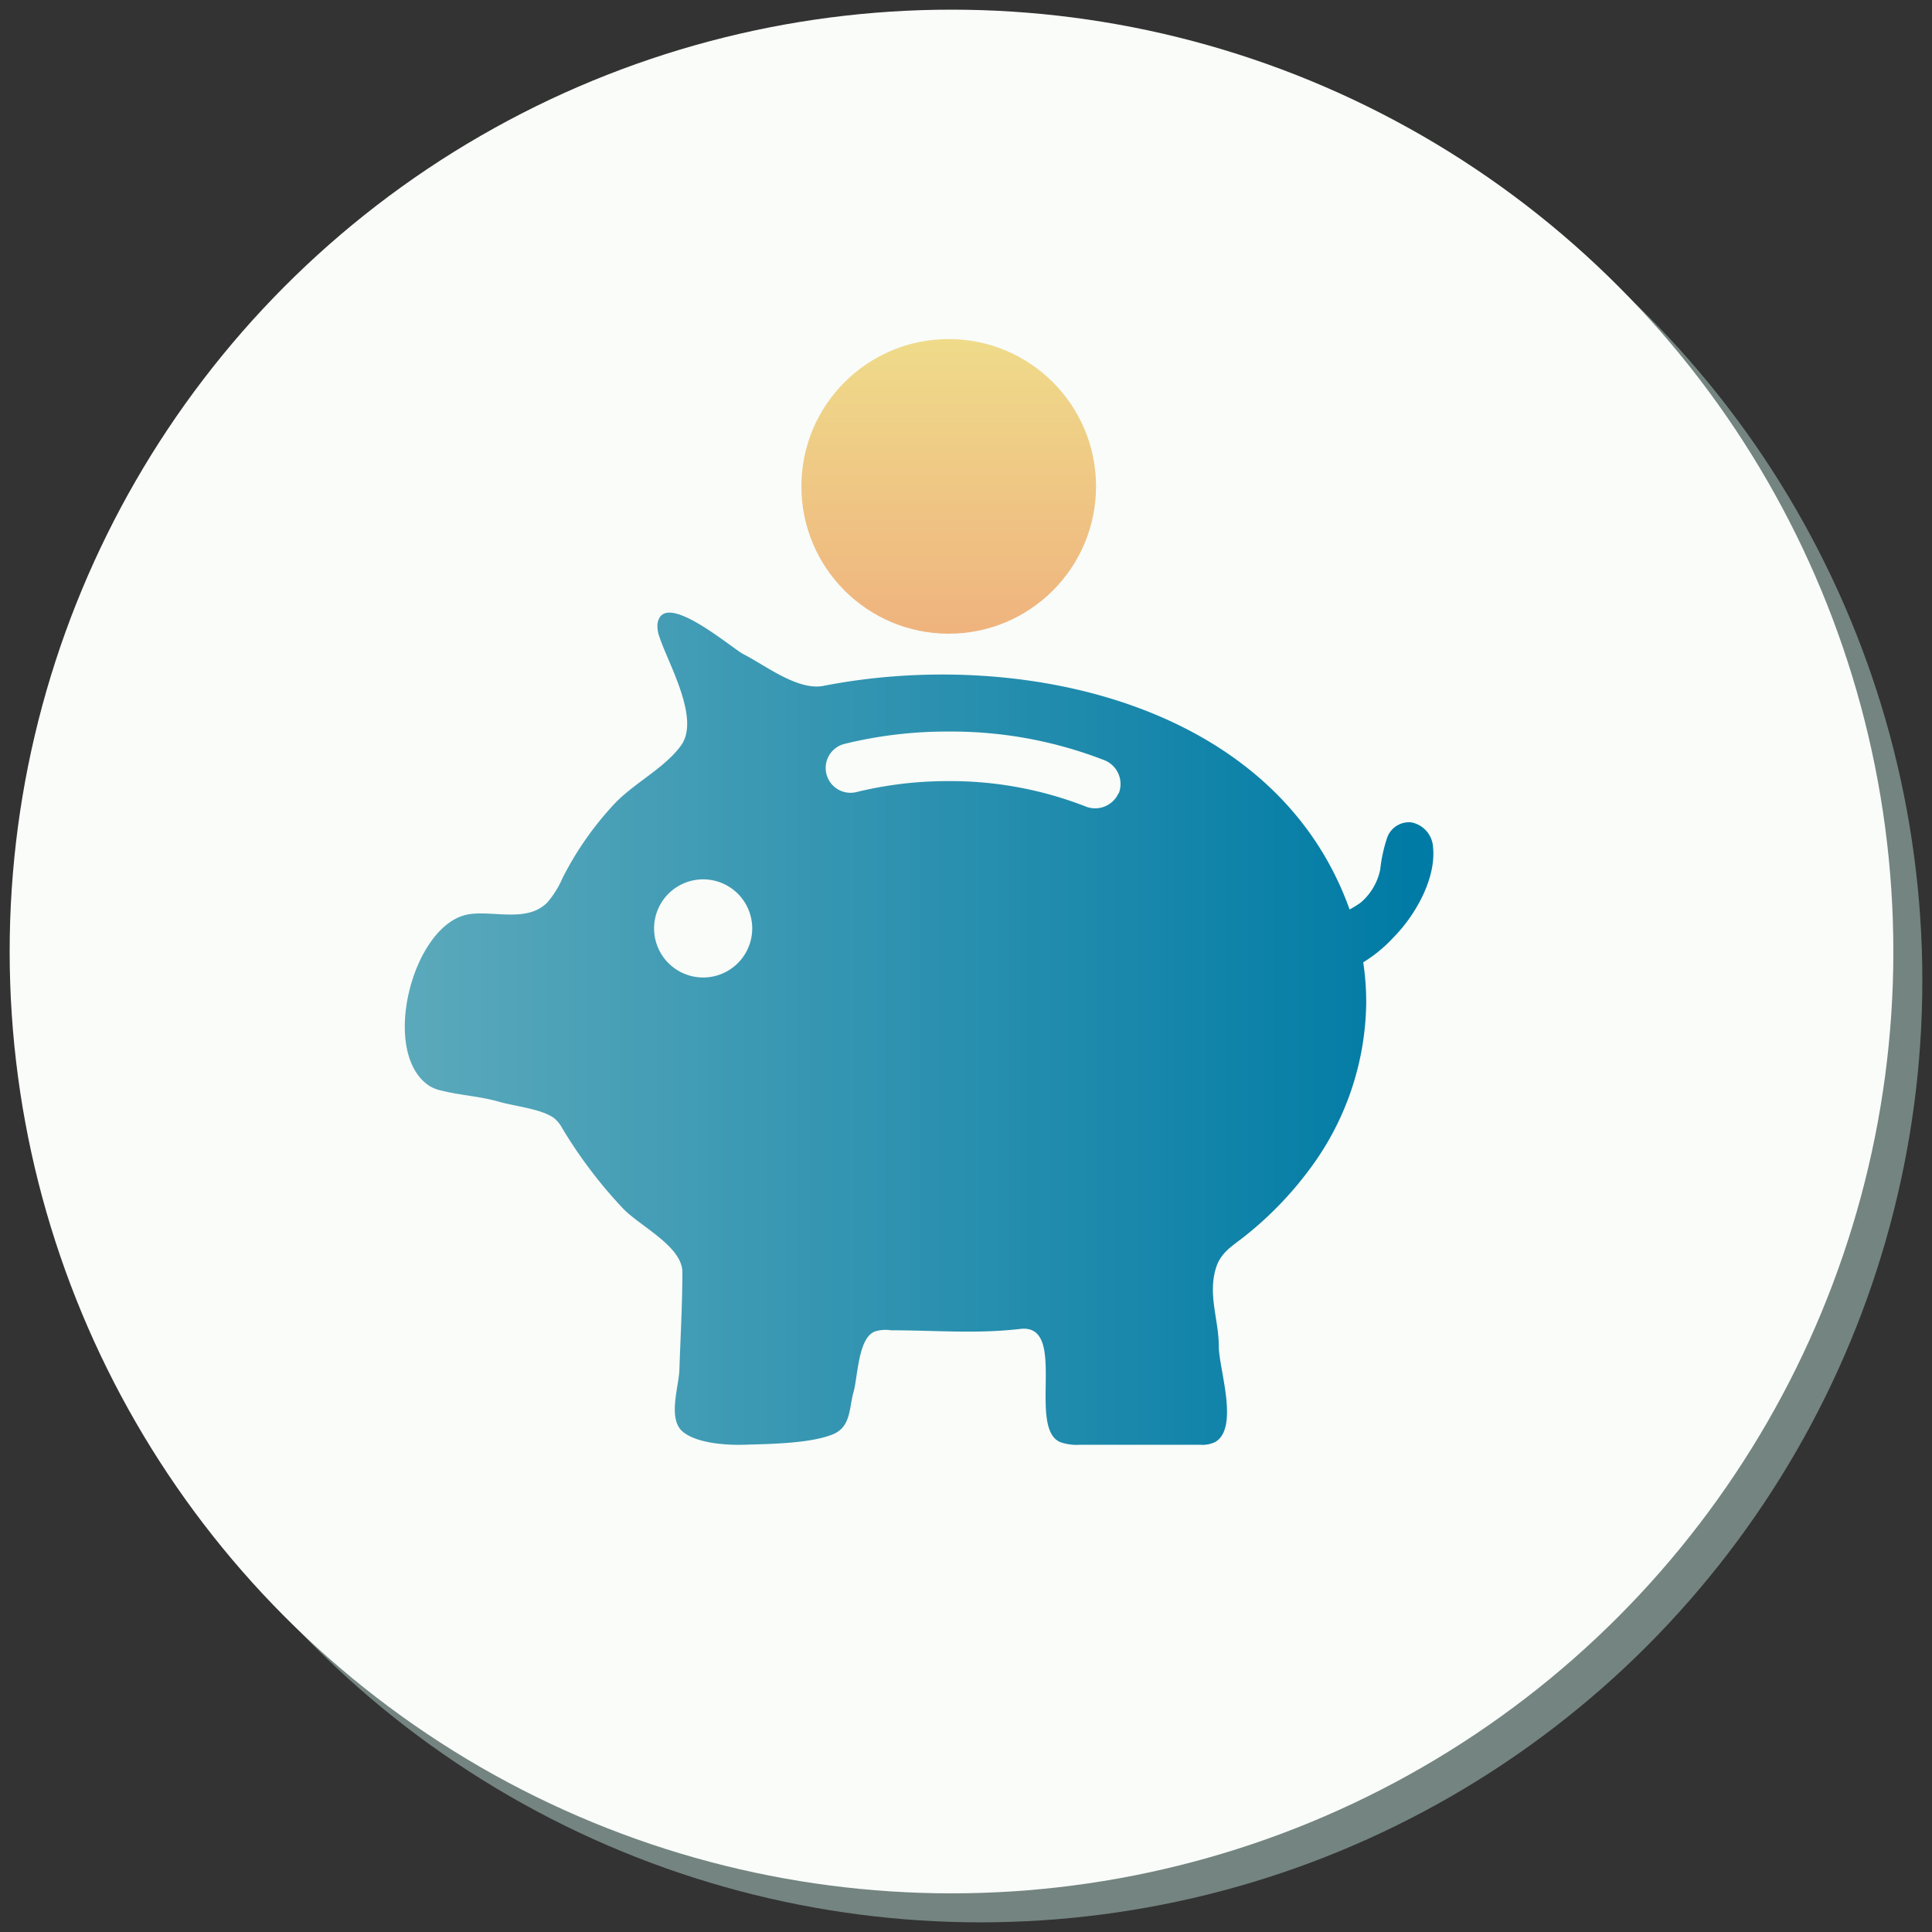 <svg xmlns="http://www.w3.org/2000/svg" viewBox="0 0 200 200"><rect x="0" y="0" width="200" height="200" fill="#333333" stroke="none"/><defs><style>.cls-1{fill:#b7d6ce;opacity:.5}.cls-2{fill:#f9fcf9}.cls-3{fill:url(#linear-gradient)}.cls-4{fill:url(#linear-gradient-2)}</style><linearGradient id="linear-gradient" x1="41.89" y1="106.45" x2="148.38" y2="106.45" gradientUnits="userSpaceOnUse"><stop offset="0" stop-color="#5ba9bb"/><stop offset=".98" stop-color="#007ba5"/></linearGradient><linearGradient id="linear-gradient-2" x1="98.21" y1="65.6" x2="98.21" y2="35.1" gradientUnits="userSpaceOnUse"><stop offset="0" stop-color="#efb37e"/><stop offset="1" stop-color="#efdb8a"/></linearGradient></defs><g id="tokens"><circle class="cls-1" cx="101.5" cy="101.5" r="97.5"/><circle class="cls-2" cx="98.5" cy="98.5" r="97.5"/></g><g id="icons"><path class="cls-3" d="M148.35 87.74a2.77 2.77 0 0 0-2.26-2.61 2.4 2.4 0 0 0-2.52 1.67 15.72 15.72 0 0 0-.69 3.22 6.1 6.1 0 0 1-2.05 3.44 11.73 11.73 0 0 1-1.12.69C132 72.58 105.32 67.07 85.25 71c-2.67.52-6-2.11-8.29-3.28-1.08-.54-7.24-5.86-8.64-3.85a1.67 1.67 0 0 0-.26.75 3.19 3.19 0 0 0 .23 1.38c.89 2.7 4.21 8.39 2.22 11.16-1.7 2.36-4.9 3.91-6.92 6.07a33.22 33.22 0 0 0-5.35 7.65 9.87 9.87 0 0 1-1.55 2.51c-2.09 2.16-5.55.85-8.13 1.25-5.85.91-9.33 14.42-4.07 17.8a4.24 4.24 0 0 0 1.3.48c1.91.47 3.92.57 5.86 1.13 1.59.46 4.32.73 5.66 1.66a3.44 3.44 0 0 1 .89 1.08 48.48 48.48 0 0 0 6.33 8.35c1.75 1.81 6.11 3.89 6.11 6.56 0 3.37-.2 6.74-.31 10.11-.06 1.78-1.26 5.13.4 6.44 1.48 1.18 4.51 1.36 6.24 1.31 2.56-.08 6.91-.11 9.27-1.09 1.86-.78 1.65-2.71 2.11-4.34s.47-5.59 2.2-6.29a3.7 3.7 0 0 1 1.68-.13c4.51 0 8.87.39 13.38-.14 5-.59.68 10.24 4.15 11.72a5.2 5.2 0 0 0 2.07.27h12.38a3.08 3.08 0 0 0 1.6-.29c2.5-1.49.35-7.64.36-9.89 0-2.72-1.12-5.26-.33-8 .5-1.76 1.74-2.38 3.12-3.49a36.7 36.7 0 0 0 6.66-6.92 29.33 29.33 0 0 0 5.81-17.21 27.64 27.64 0 0 0-.31-4.14 14.69 14.69 0 0 0 3.17-2.62c2.17-2.19 4.38-6 4.06-9.26zm-75.56 13.45a5.08 5.08 0 1 1 5.08-5.08 5.08 5.08 0 0 1-5.08 5.08zm43-19.08a2.65 2.65 0 0 1-3.32 1.41 38.53 38.53 0 0 0-14.3-2.66A39.65 39.65 0 0 0 88.64 82a2.55 2.55 0 1 1-1.19-5 44.46 44.46 0 0 1 10.76-1.27 43.64 43.64 0 0 1 16.2 3 2.65 2.65 0 0 1 1.41 3.38z"/><circle class="cls-4" cx="98.21" cy="50.35" r="15.25"/></g></svg>